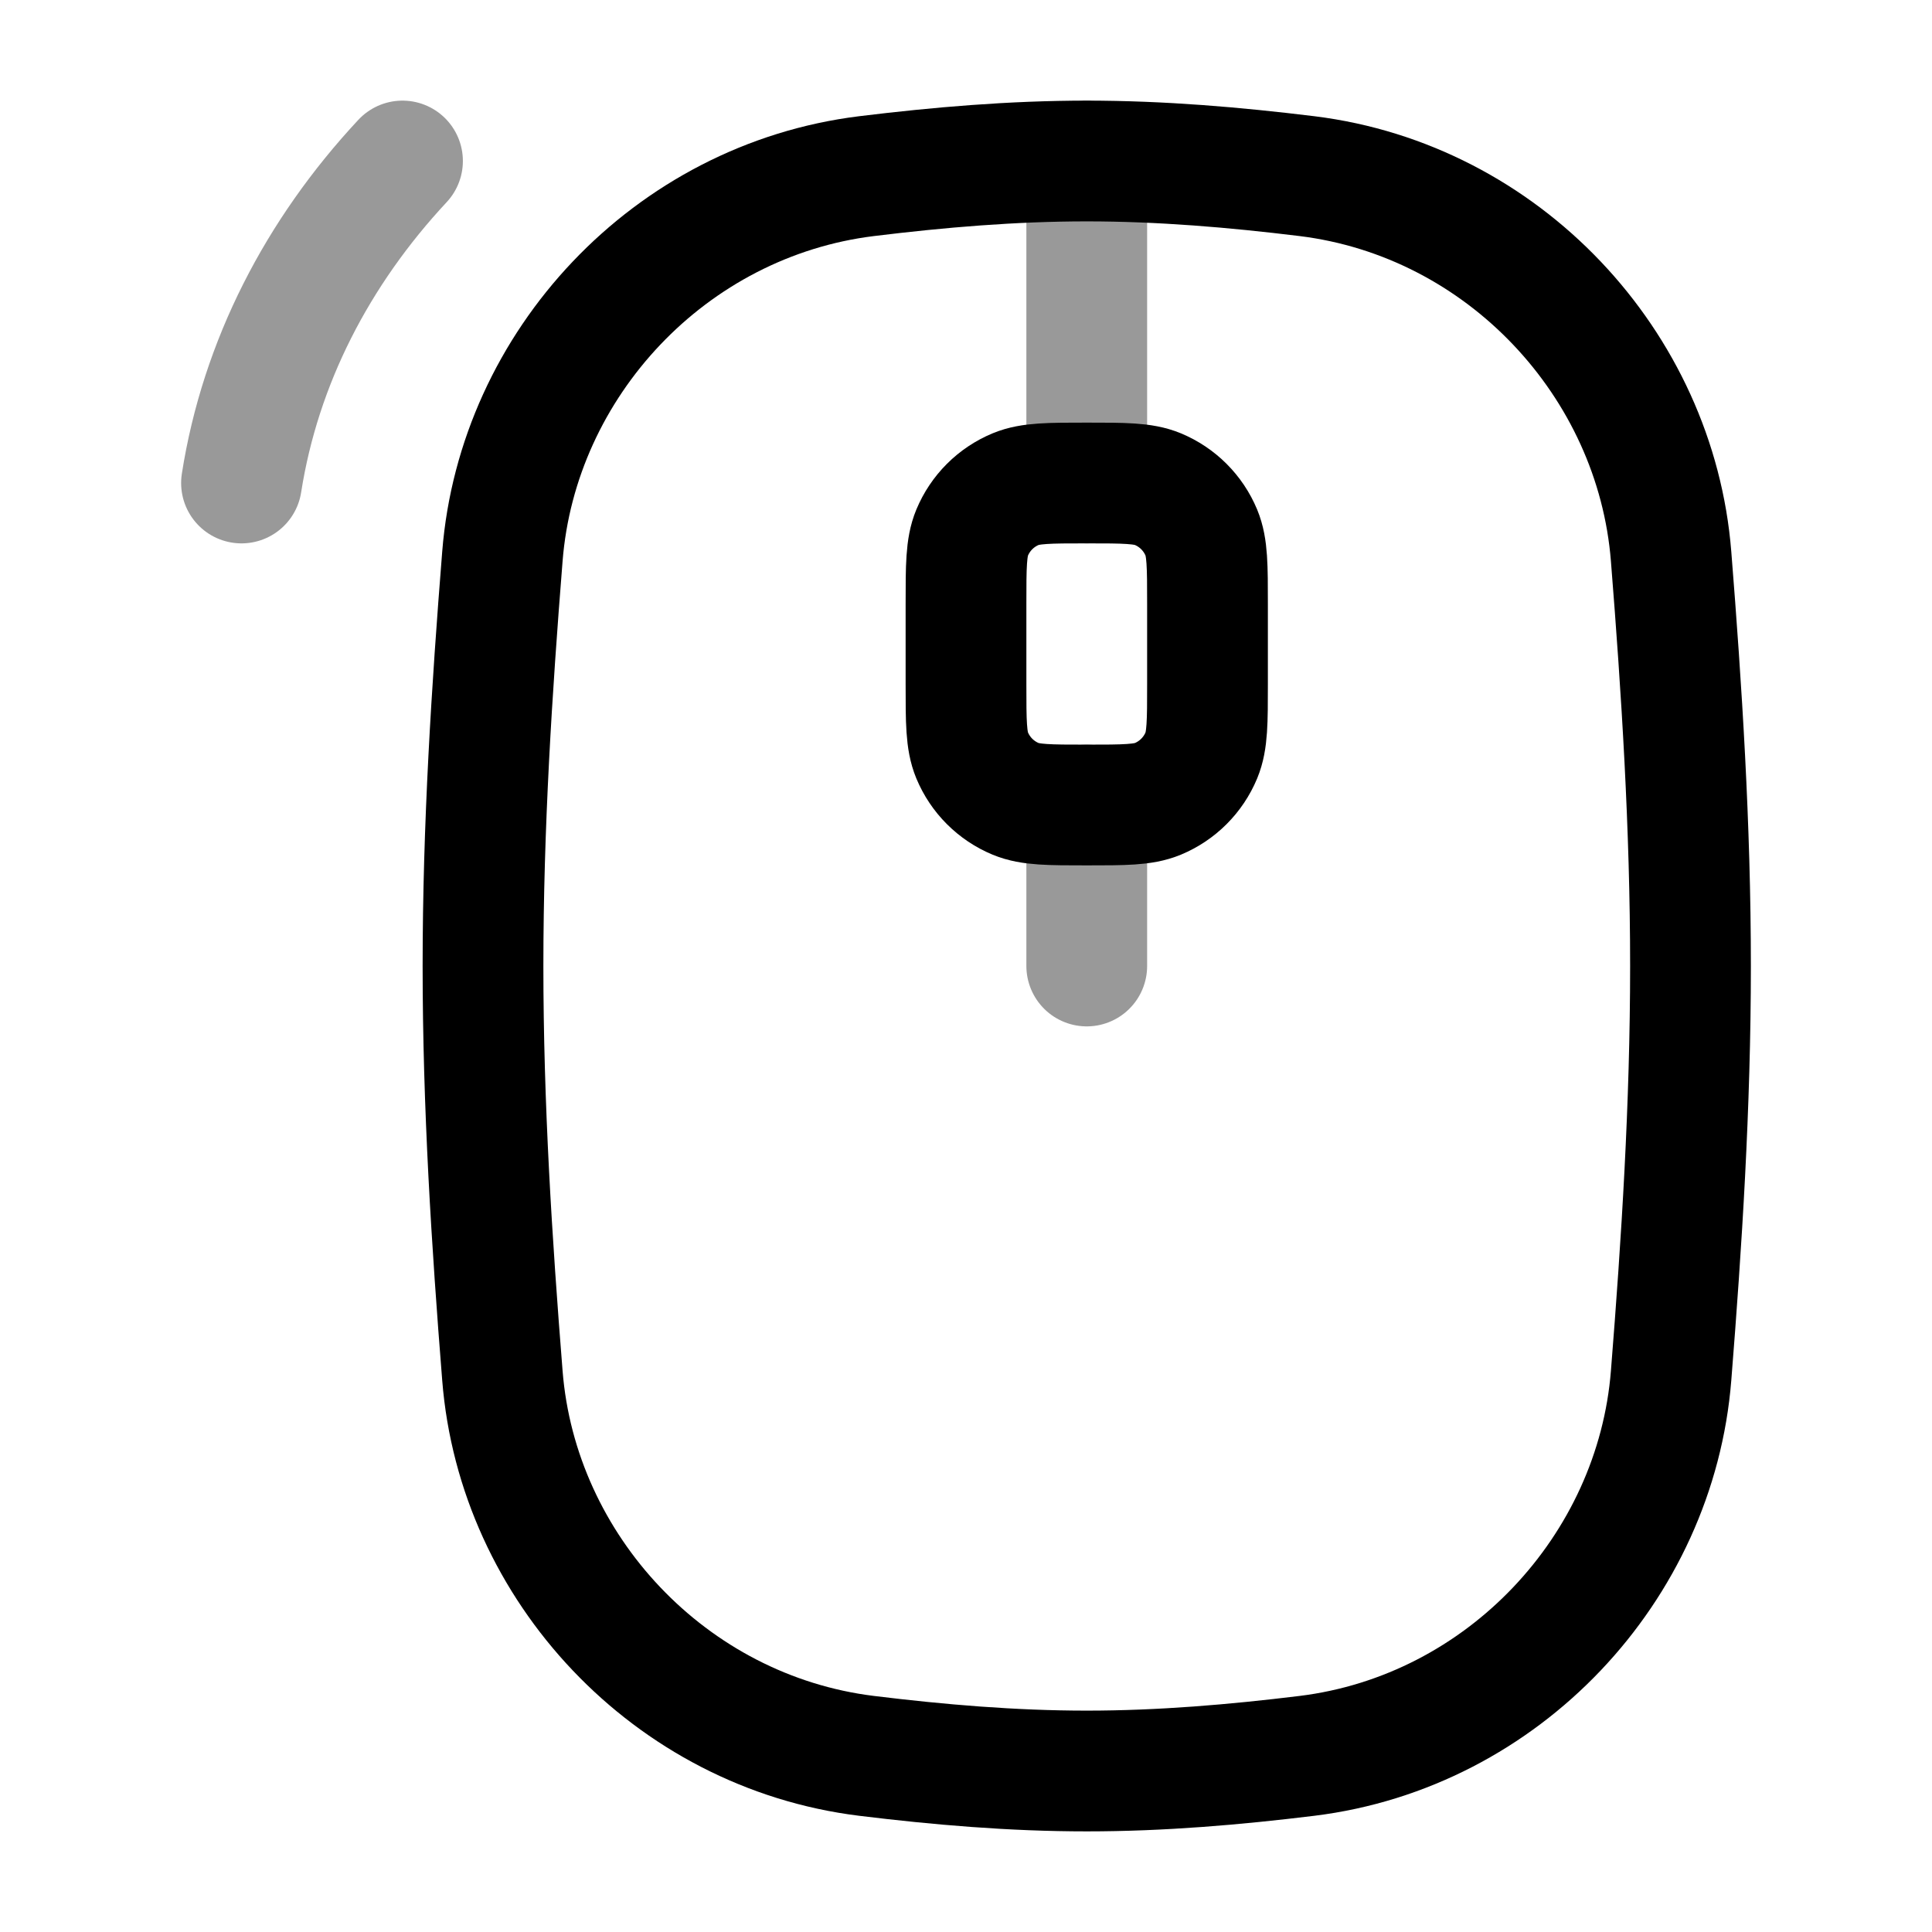 <svg width="24" height="24" viewBox="0 0 24 24" fill="none" xmlns="http://www.w3.org/2000/svg">
<path opacity="0.4" d="M13.5 2L13.5 6M13.5 10L13.5 12" stroke="currentColor" stroke-width="1.5" stroke-linecap="round" stroke-linejoin="round"/>
<path opacity="0.4" d="M5 2C3.945 3.132 3.235 4.501 3 6" stroke="currentColor" stroke-width="1.5" stroke-linecap="round"/>
<path d="M12 7.5C12 7.034 12 6.801 12.076 6.617C12.178 6.372 12.372 6.178 12.617 6.076C12.801 6 13.034 6 13.5 6C13.966 6 14.199 6 14.383 6.076C14.628 6.178 14.822 6.372 14.924 6.617C15 6.801 15 7.034 15 7.5V8.5C15 8.966 15 9.199 14.924 9.383C14.822 9.628 14.628 9.822 14.383 9.924C14.199 10 13.966 10 13.5 10C13.034 10 12.801 10 12.617 9.924C12.372 9.822 12.178 9.628 12.076 9.383C12 9.199 12 8.966 12 8.5V7.5Z" stroke="currentColor" stroke-width="1.5"/>
<path d="M6.241 17.089C6.43 19.48 8.324 21.511 10.765 21.812C11.663 21.922 12.575 22 13.5 22C14.425 22 15.337 21.922 16.235 21.812C18.676 21.511 20.569 19.48 20.759 17.089C20.891 15.432 21 13.732 21 12C21 10.268 20.891 8.568 20.759 6.911C20.569 4.52 18.676 2.489 16.235 2.188C15.337 2.078 14.425 2 13.5 2C12.575 2 11.663 2.078 10.765 2.188C8.324 2.489 6.43 4.52 6.241 6.911C6.109 8.568 6 10.268 6 12C6 13.732 6.109 15.432 6.241 17.089Z" stroke="currentColor" stroke-width="1.5"/>
</svg>
